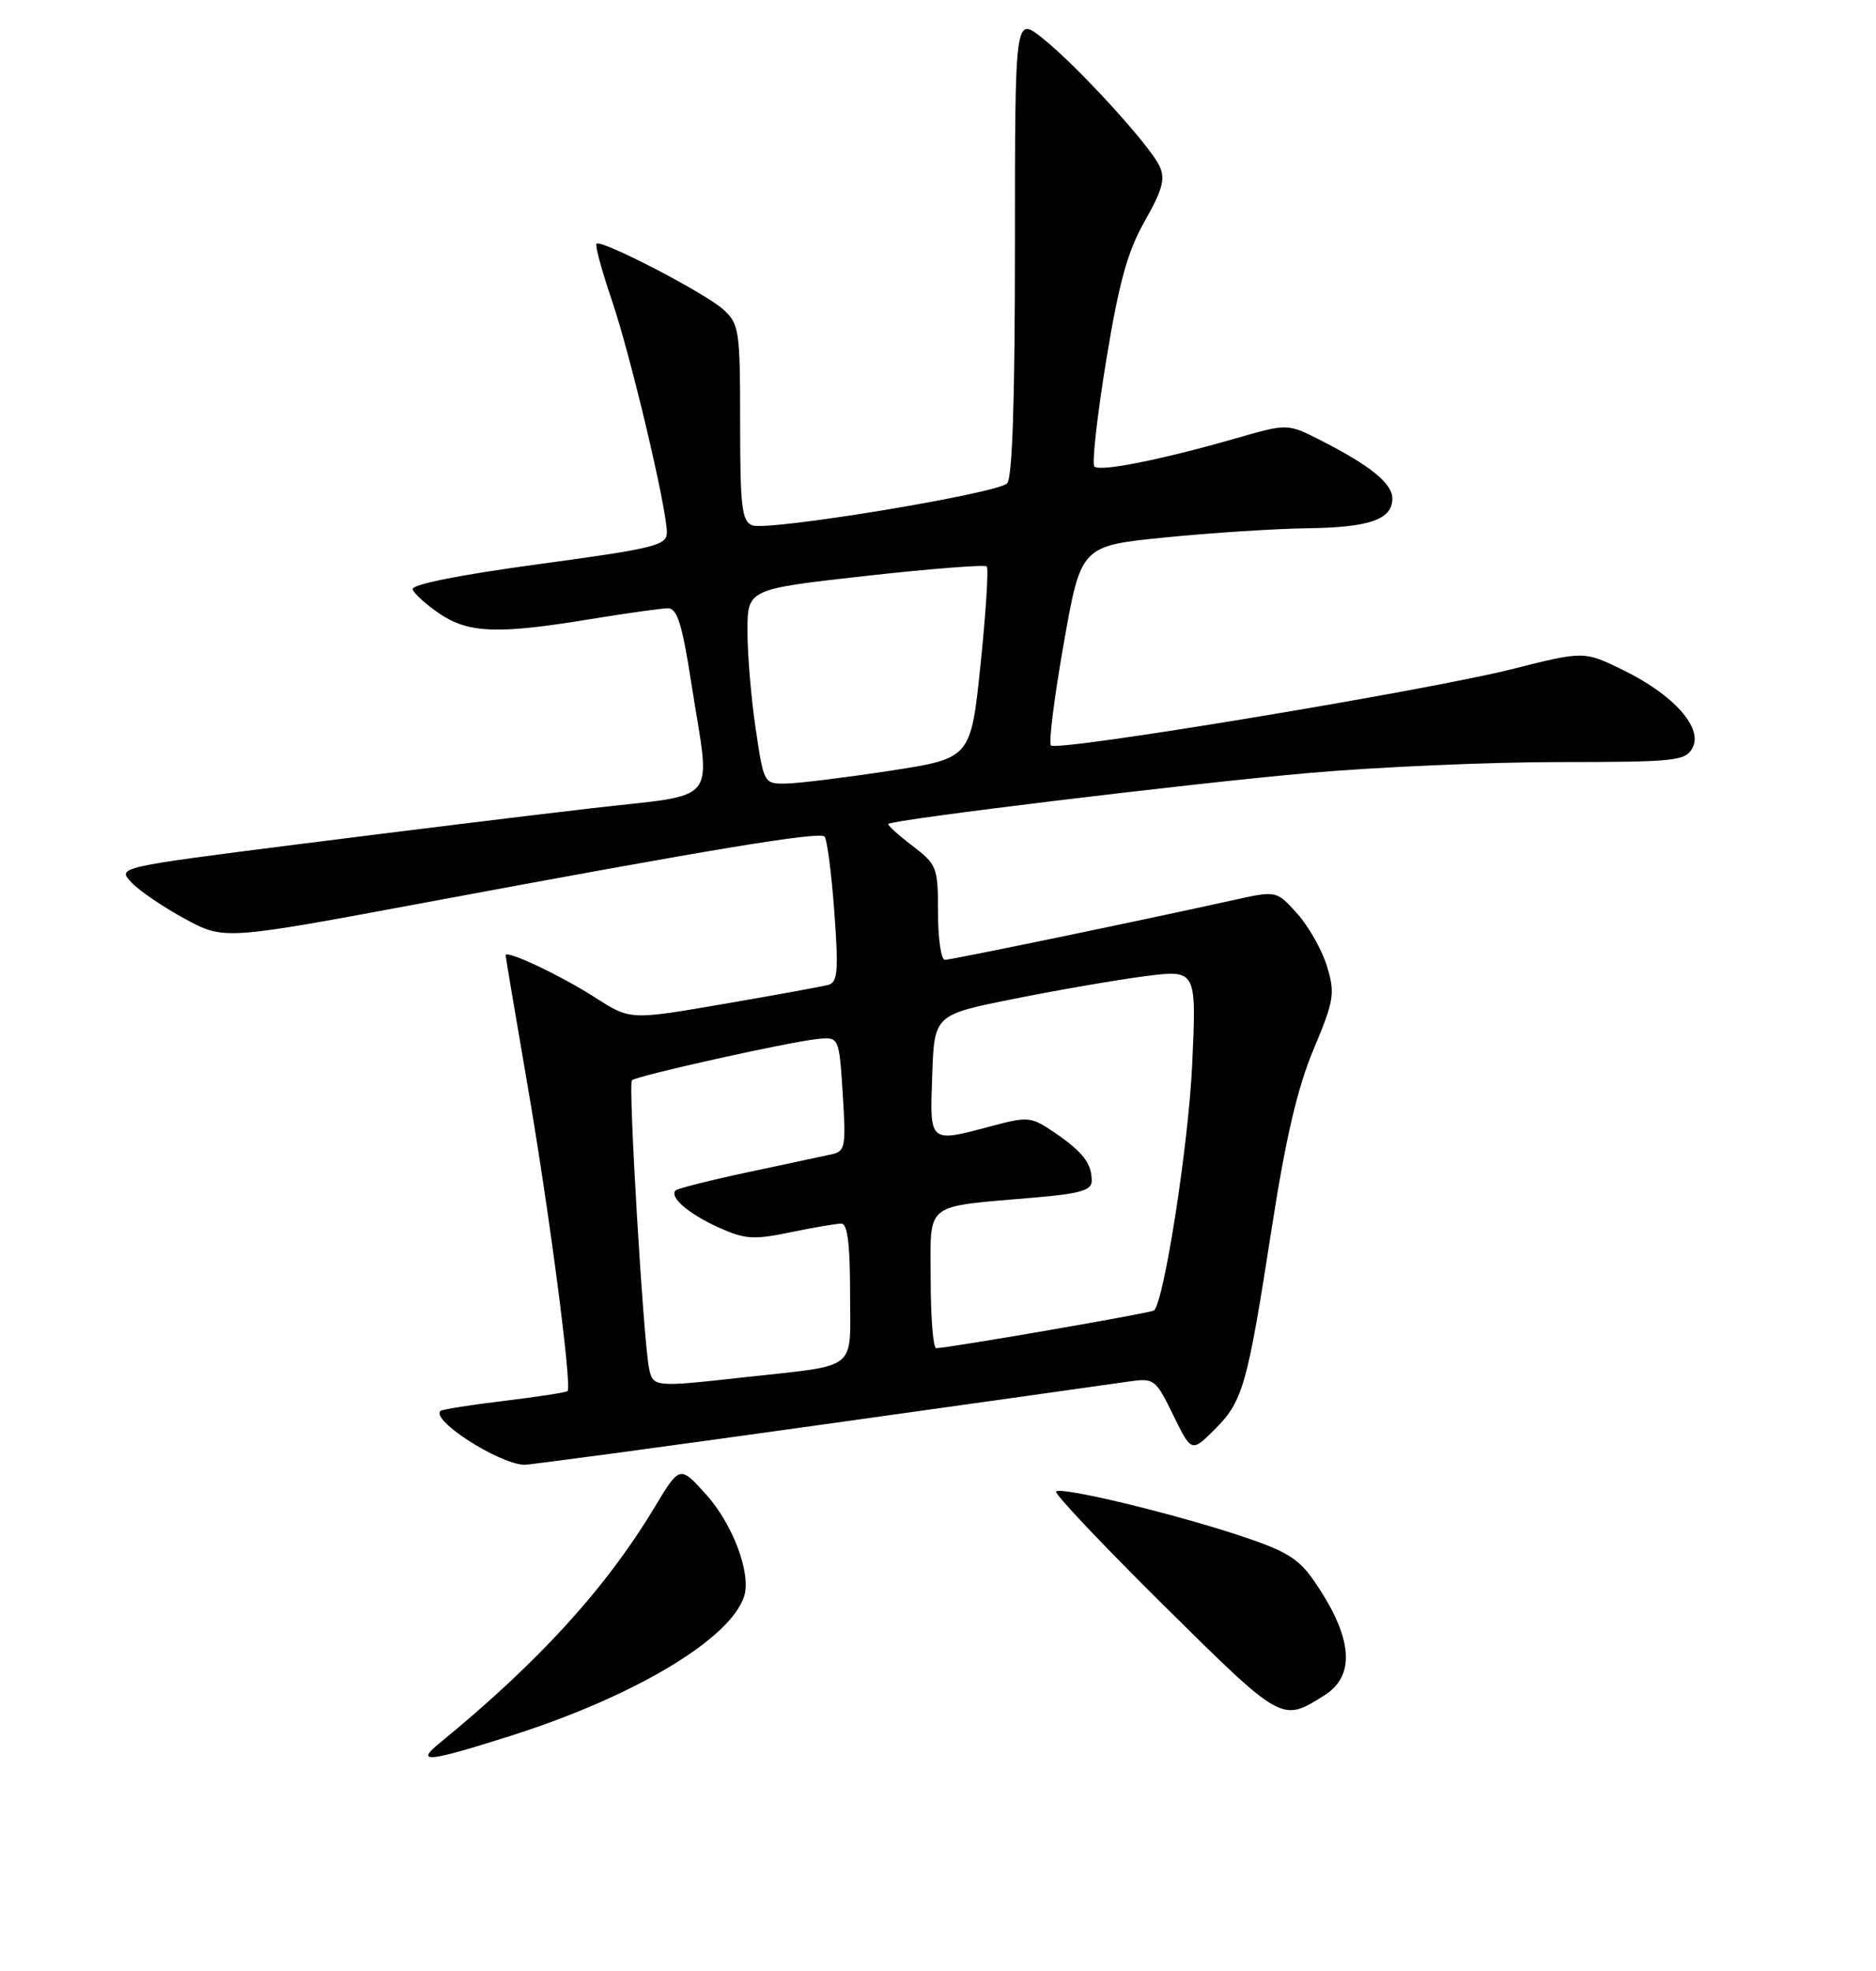 <?xml version="1.0" encoding="UTF-8" standalone="no"?>
<!DOCTYPE svg PUBLIC "-//W3C//DTD SVG 1.1//EN" "http://www.w3.org/Graphics/SVG/1.1/DTD/svg11.dtd" >
<svg xmlns="http://www.w3.org/2000/svg" xmlns:xlink="http://www.w3.org/1999/xlink" version="1.1" viewBox="0 0 256 269">
 <g >
 <path fill="currentColor"
d=" M 69.74 236.89 C 86.59 231.53 99.70 223.68 101.55 217.85 C 102.53 214.76 100.00 208.00 96.33 203.94 C 92.77 200.00 92.77 200.00 89.34 205.69 C 82.65 216.81 73.52 226.82 60.00 237.89 C 56.57 240.69 58.37 240.51 69.74 236.89 Z  M 180.73 231.38 C 185.06 228.66 184.59 223.43 179.34 215.80 C 177.22 212.71 175.52 211.67 169.15 209.57 C 159.75 206.47 144.79 202.88 144.11 203.56 C 143.83 203.83 150.45 210.83 158.80 219.10 C 175.01 235.14 174.89 235.07 180.73 231.38 Z  M 111.50 194.53 C 132.95 191.53 152.10 188.84 154.05 188.55 C 157.49 188.06 157.69 188.20 160.10 193.14 C 162.60 198.24 162.60 198.24 165.78 195.07 C 169.62 191.22 170.21 189.15 173.56 167.50 C 175.47 155.22 177.05 148.48 179.25 143.22 C 182.05 136.55 182.20 135.61 181.10 131.93 C 180.43 129.72 178.61 126.48 177.05 124.73 C 174.20 121.54 174.20 121.54 168.35 122.84 C 155.74 125.63 129.83 131.00 128.94 131.00 C 128.42 131.00 128.00 128.10 128.00 124.55 C 128.00 118.35 127.87 118.00 124.47 115.41 C 122.53 113.93 121.07 112.60 121.22 112.45 C 121.84 111.85 162.62 106.90 178.50 105.51 C 187.85 104.68 203.25 104.01 212.71 104.01 C 228.69 104.00 230.00 103.86 230.96 102.07 C 232.42 99.35 228.39 94.83 221.53 91.47 C 216.16 88.84 216.16 88.84 206.27 91.34 C 194.62 94.27 144.27 102.61 143.41 101.74 C 143.08 101.41 143.87 95.15 145.16 87.82 C 147.51 74.50 147.51 74.50 159.01 73.35 C 165.33 72.72 174.02 72.16 178.32 72.10 C 186.91 71.99 190.00 70.91 190.00 68.03 C 190.00 65.97 186.94 63.50 180.09 60.03 C 175.69 57.80 175.69 57.80 168.59 59.84 C 158.40 62.77 150.09 64.42 149.34 63.67 C 148.98 63.32 149.71 56.83 150.94 49.26 C 152.71 38.47 153.85 34.35 156.22 30.17 C 158.65 25.88 159.04 24.40 158.23 22.67 C 156.89 19.79 146.90 8.88 142.22 5.18 C 138.50 2.23 138.50 2.23 138.50 33.57 C 138.50 54.54 138.15 65.26 137.43 65.97 C 136.02 67.38 104.80 72.52 102.66 71.70 C 101.23 71.15 101.00 69.22 101.00 57.71 C 101.00 45.13 100.87 44.23 98.75 42.28 C 96.30 40.03 82.04 32.62 81.40 33.27 C 81.18 33.48 82.11 36.92 83.47 40.91 C 86.06 48.53 91.00 69.37 91.00 72.68 C 91.00 74.44 89.34 74.85 73.48 77.00 C 62.53 78.49 56.09 79.78 56.31 80.44 C 56.50 81.02 58.15 82.51 59.97 83.75 C 63.93 86.43 67.94 86.58 80.50 84.51 C 85.45 83.70 90.23 83.03 91.12 83.02 C 92.42 83.00 93.08 85.12 94.37 93.44 C 96.97 110.12 98.47 108.26 80.75 110.31 C 72.36 111.28 54.36 113.49 40.75 115.22 C 15.99 118.37 15.99 118.37 17.94 120.44 C 19.01 121.58 22.30 123.81 25.24 125.41 C 30.60 128.30 30.60 128.30 58.05 123.18 C 97.21 115.87 111.79 113.46 112.52 114.18 C 112.86 114.53 113.46 119.13 113.85 124.41 C 114.44 132.56 114.32 134.07 113.02 134.42 C 112.19 134.64 105.77 135.82 98.76 137.02 C 86.01 139.22 86.01 139.22 81.24 136.16 C 76.56 133.15 69.00 129.58 69.00 130.38 C 69.00 130.60 70.35 138.60 71.99 148.14 C 74.93 165.19 78.07 189.16 77.45 189.85 C 77.28 190.04 73.40 190.64 68.82 191.19 C 64.24 191.74 60.32 192.36 60.11 192.57 C 58.80 193.83 67.88 199.69 71.50 199.92 C 72.05 199.96 90.05 197.53 111.50 194.53 Z  M 88.57 186.75 C 87.80 183.02 85.71 147.96 86.23 147.44 C 86.84 146.83 107.47 142.24 111.50 141.81 C 114.50 141.50 114.50 141.50 115.00 149.30 C 115.46 156.49 115.35 157.13 113.50 157.54 C 112.40 157.78 107.27 158.88 102.09 159.98 C 96.92 161.08 92.47 162.20 92.20 162.47 C 91.29 163.37 93.97 165.68 98.07 167.53 C 101.66 169.15 102.84 169.23 107.88 168.18 C 111.04 167.53 114.16 167.00 114.81 167.00 C 115.65 167.00 116.00 169.80 116.00 176.42 C 116.00 187.32 117.39 186.22 101.50 187.98 C 89.27 189.34 89.11 189.33 88.57 186.75 Z  M 127.00 174.61 C 127.00 163.87 125.84 164.78 141.25 163.44 C 147.49 162.90 149.00 162.45 148.98 161.13 C 148.96 158.77 147.77 157.23 143.96 154.61 C 140.75 152.42 140.31 152.36 135.54 153.63 C 126.69 155.99 126.88 156.14 127.21 146.75 C 127.50 138.50 127.50 138.50 138.38 136.32 C 144.36 135.12 152.41 133.73 156.27 133.23 C 163.29 132.33 163.29 132.33 162.68 145.41 C 162.17 156.26 158.88 177.45 157.49 178.85 C 157.14 179.19 129.46 183.98 127.75 184.00 C 127.34 184.00 127.00 179.78 127.00 174.61 Z  M 103.12 99.46 C 102.50 95.31 102.00 89.33 102.00 86.16 C 102.00 80.41 102.00 80.41 118.08 78.61 C 126.92 77.63 134.37 77.04 134.65 77.31 C 134.92 77.58 134.54 83.59 133.81 90.65 C 132.48 103.50 132.48 103.50 121.49 105.19 C 115.45 106.11 109.09 106.90 107.37 106.94 C 104.24 107.00 104.24 107.00 103.12 99.46 Z "/>
</g>
</svg>